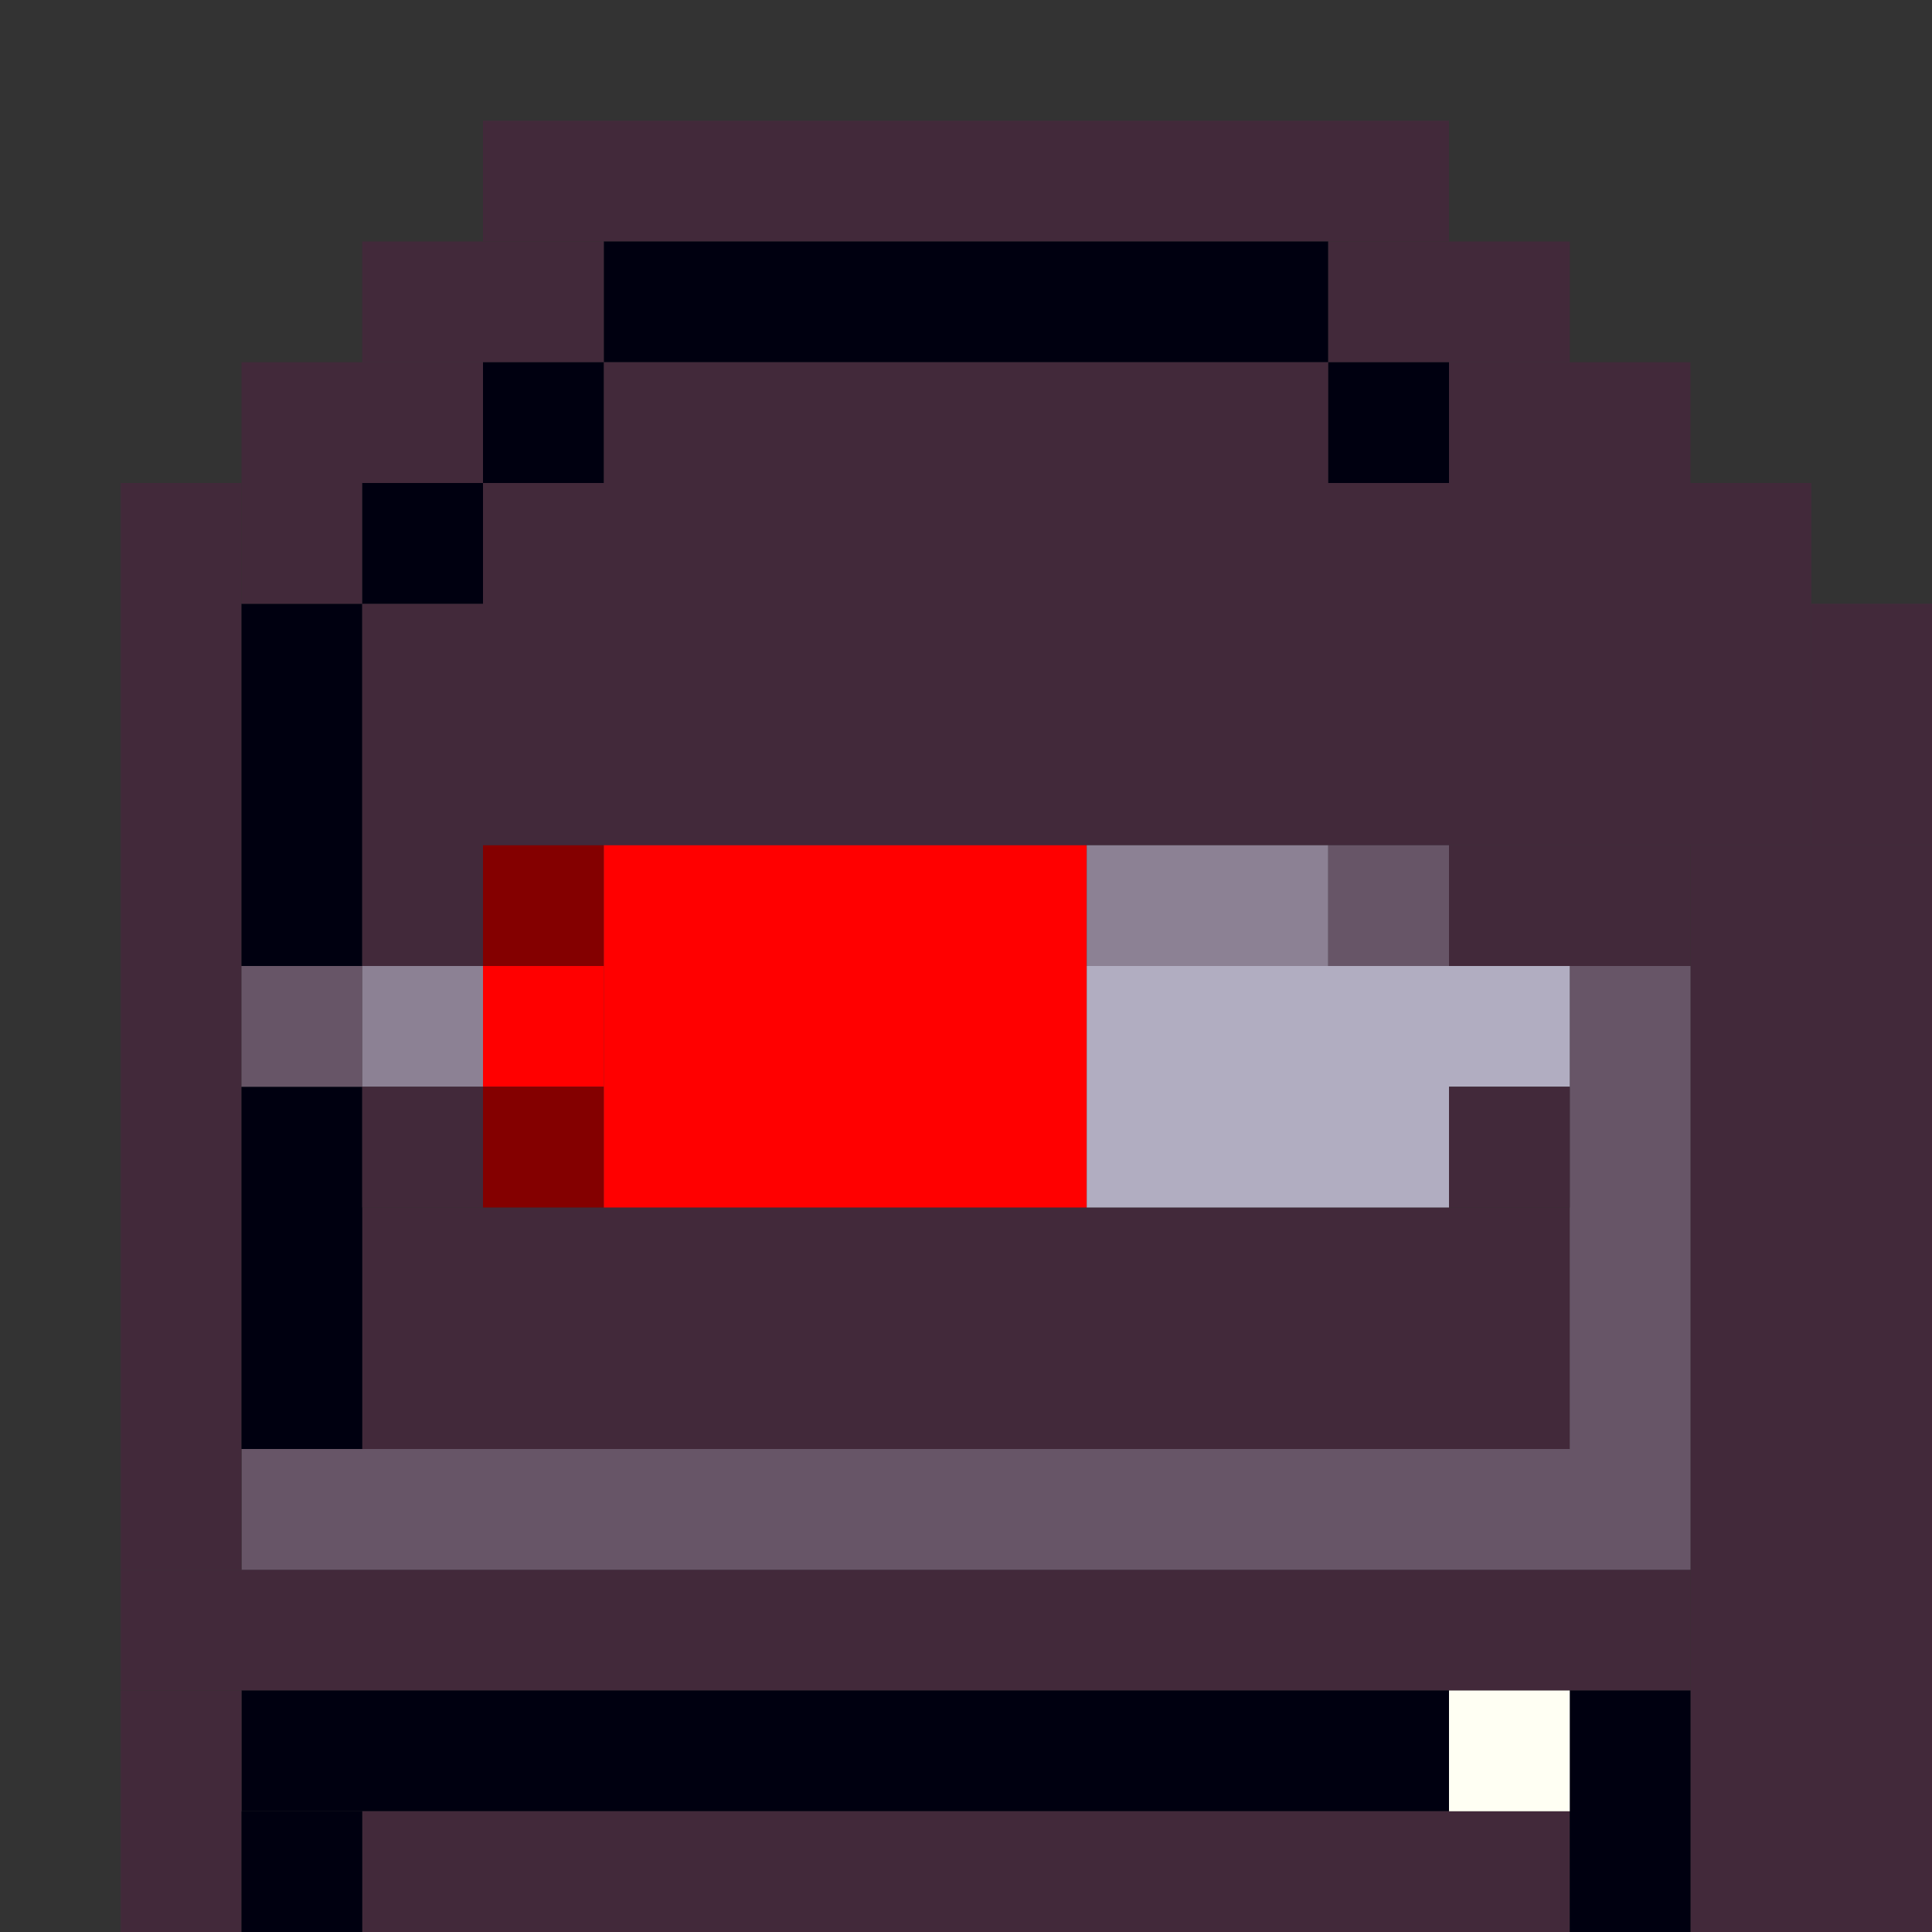 <!-- Created with Inkscape (http://www.inkscape.org/) --><svg xmlns:inkscape="http://www.inkscape.org/namespaces/inkscape" xmlns:sodipodi="http://sodipodi.sourceforge.net/DTD/sodipodi-0.dtd" xmlns="http://www.w3.org/2000/svg" xmlns:svg="http://www.w3.org/2000/svg" width="32" height="32" viewBox="0 0 32 32" version="1.1" id="svg1" inkscape:version="1.3 (0e150ed6c4, 2023-07-21)" sodipodi:docname="PLANTILLA.svg">
  <rect x="0" y="0" width="32" height="32" fill="#333333" stroke="none"/>
  <sodipodi:namedview id="namedview1" pagecolor="#b6b6b6" bordercolor="#666666" borderopacity="1.0" inkscape:showpageshadow="2" inkscape:pageopacity="0.0" inkscape:pagecheckerboard="true" inkscape:deskcolor="#d1d1d1" inkscape:document-units="px" showgrid="true" shape-rendering="crispEdges" inkscape:zoom="24.09375" inkscape:cx="16" inkscape:cy="16" inkscape:window-width="1920" inkscape:window-height="1009" inkscape:window-x="1912" inkscape:window-y="-8" inkscape:window-maximized="1" inkscape:current-layer="layer1">
    <inkscape:grid id="grid1" units="px" originx="0" originy="0" spacingx="1" spacingy="1" empcolor="#0099e5" empopacity="0.302" color="#0099e5" opacity="0.149" empspacing="4" dotted="false" gridanglex="30" gridanglez="30" visible="true"/>
  </sodipodi:namedview>
  <defs id="defs1"/>
  <g inkscape:label="Capa 1" inkscape:groupmode="layer" id="layer1"/>
<g inkscape:groupmode="layer" inkscape:label="Capa 1"><rect x="8" y="8" width="22" height="6" style="fill:#42293a"/><rect x="6" y="20" width="20" height="4" style="fill:#42293a"/><rect x="28" y="14" width="4" height="18" style="fill:#42293a"/><rect x="2" y="26" width="26" height="2" style="fill:#42293a"/><rect x="4" y="24" width="24" height="2" style="fill:#675567"/><rect x="10" y="14" width="8" height="6" style="fill:#ff0000"/><rect x="4" y="28" width="20" height="2" style="fill:#000010"/><rect x="6" y="30" width="20" height="2" style="fill:#42293a"/><rect x="2" y="8" width="2" height="18" style="fill:#42293a"/><rect x="8" y="2" width="16" height="2" style="fill:#42293a"/><rect x="10" y="4" width="12" height="2" style="fill:#000010"/><rect x="10" y="6" width="12" height="2" style="fill:#42293a"/><rect x="18" y="16" width="6" height="4" style="fill:#b1adc1"/><rect x="26" y="16" width="2" height="8" style="fill:#675567"/><rect x="4" y="10" width="2" height="6" style="fill:#000010"/><rect x="4" y="18" width="2" height="6" style="fill:#000010"/><rect x="6" y="10" width="2" height="6" style="fill:#42293a"/><rect x="2" y="28" width="2" height="4" style="fill:#42293a"/><rect x="4" y="6" width="4" height="2" style="fill:#42293a"/><rect x="6" y="4" width="4" height="2" style="fill:#42293a"/><rect x="18" y="14" width="4" height="2" style="fill:#8c8194"/><rect x="22" y="4" width="4" height="2" style="fill:#42293a"/><rect x="24" y="6" width="4" height="2" style="fill:#42293a"/><rect x="24" y="14" width="4" height="2" style="fill:#42293a"/><rect x="26" y="28" width="2" height="4" style="fill:#000010"/><rect x="30" y="10" width="2" height="4" style="fill:#42293a"/><rect x="4" y="8" width="2" height="2" style="fill:#42293a"/><rect x="4" y="16" width="2" height="2" style="fill:#675567"/><rect x="4" y="30" width="2" height="2" style="fill:#000010"/><rect x="6" y="8" width="2" height="2" style="fill:#000010"/><rect x="6" y="16" width="2" height="2" style="fill:#8c8194"/><rect x="6" y="18" width="2" height="2" style="fill:#42293a"/><rect x="8" y="6" width="2" height="2" style="fill:#000010"/><rect x="8" y="14" width="2" height="2" style="fill:#840000"/><rect x="8" y="16" width="2" height="2" style="fill:#ff0000"/><rect x="8" y="18" width="2" height="2" style="fill:#840000"/><rect x="22" y="6" width="2" height="2" style="fill:#000010"/><rect x="22" y="14" width="2" height="2" style="fill:#675567"/><rect x="24" y="16" width="2" height="2" style="fill:#b1adc1"/><rect x="24" y="18" width="2" height="2" style="fill:#42293a"/><rect x="24" y="28" width="2" height="2" style="fill:#fffff3"/></g></svg>